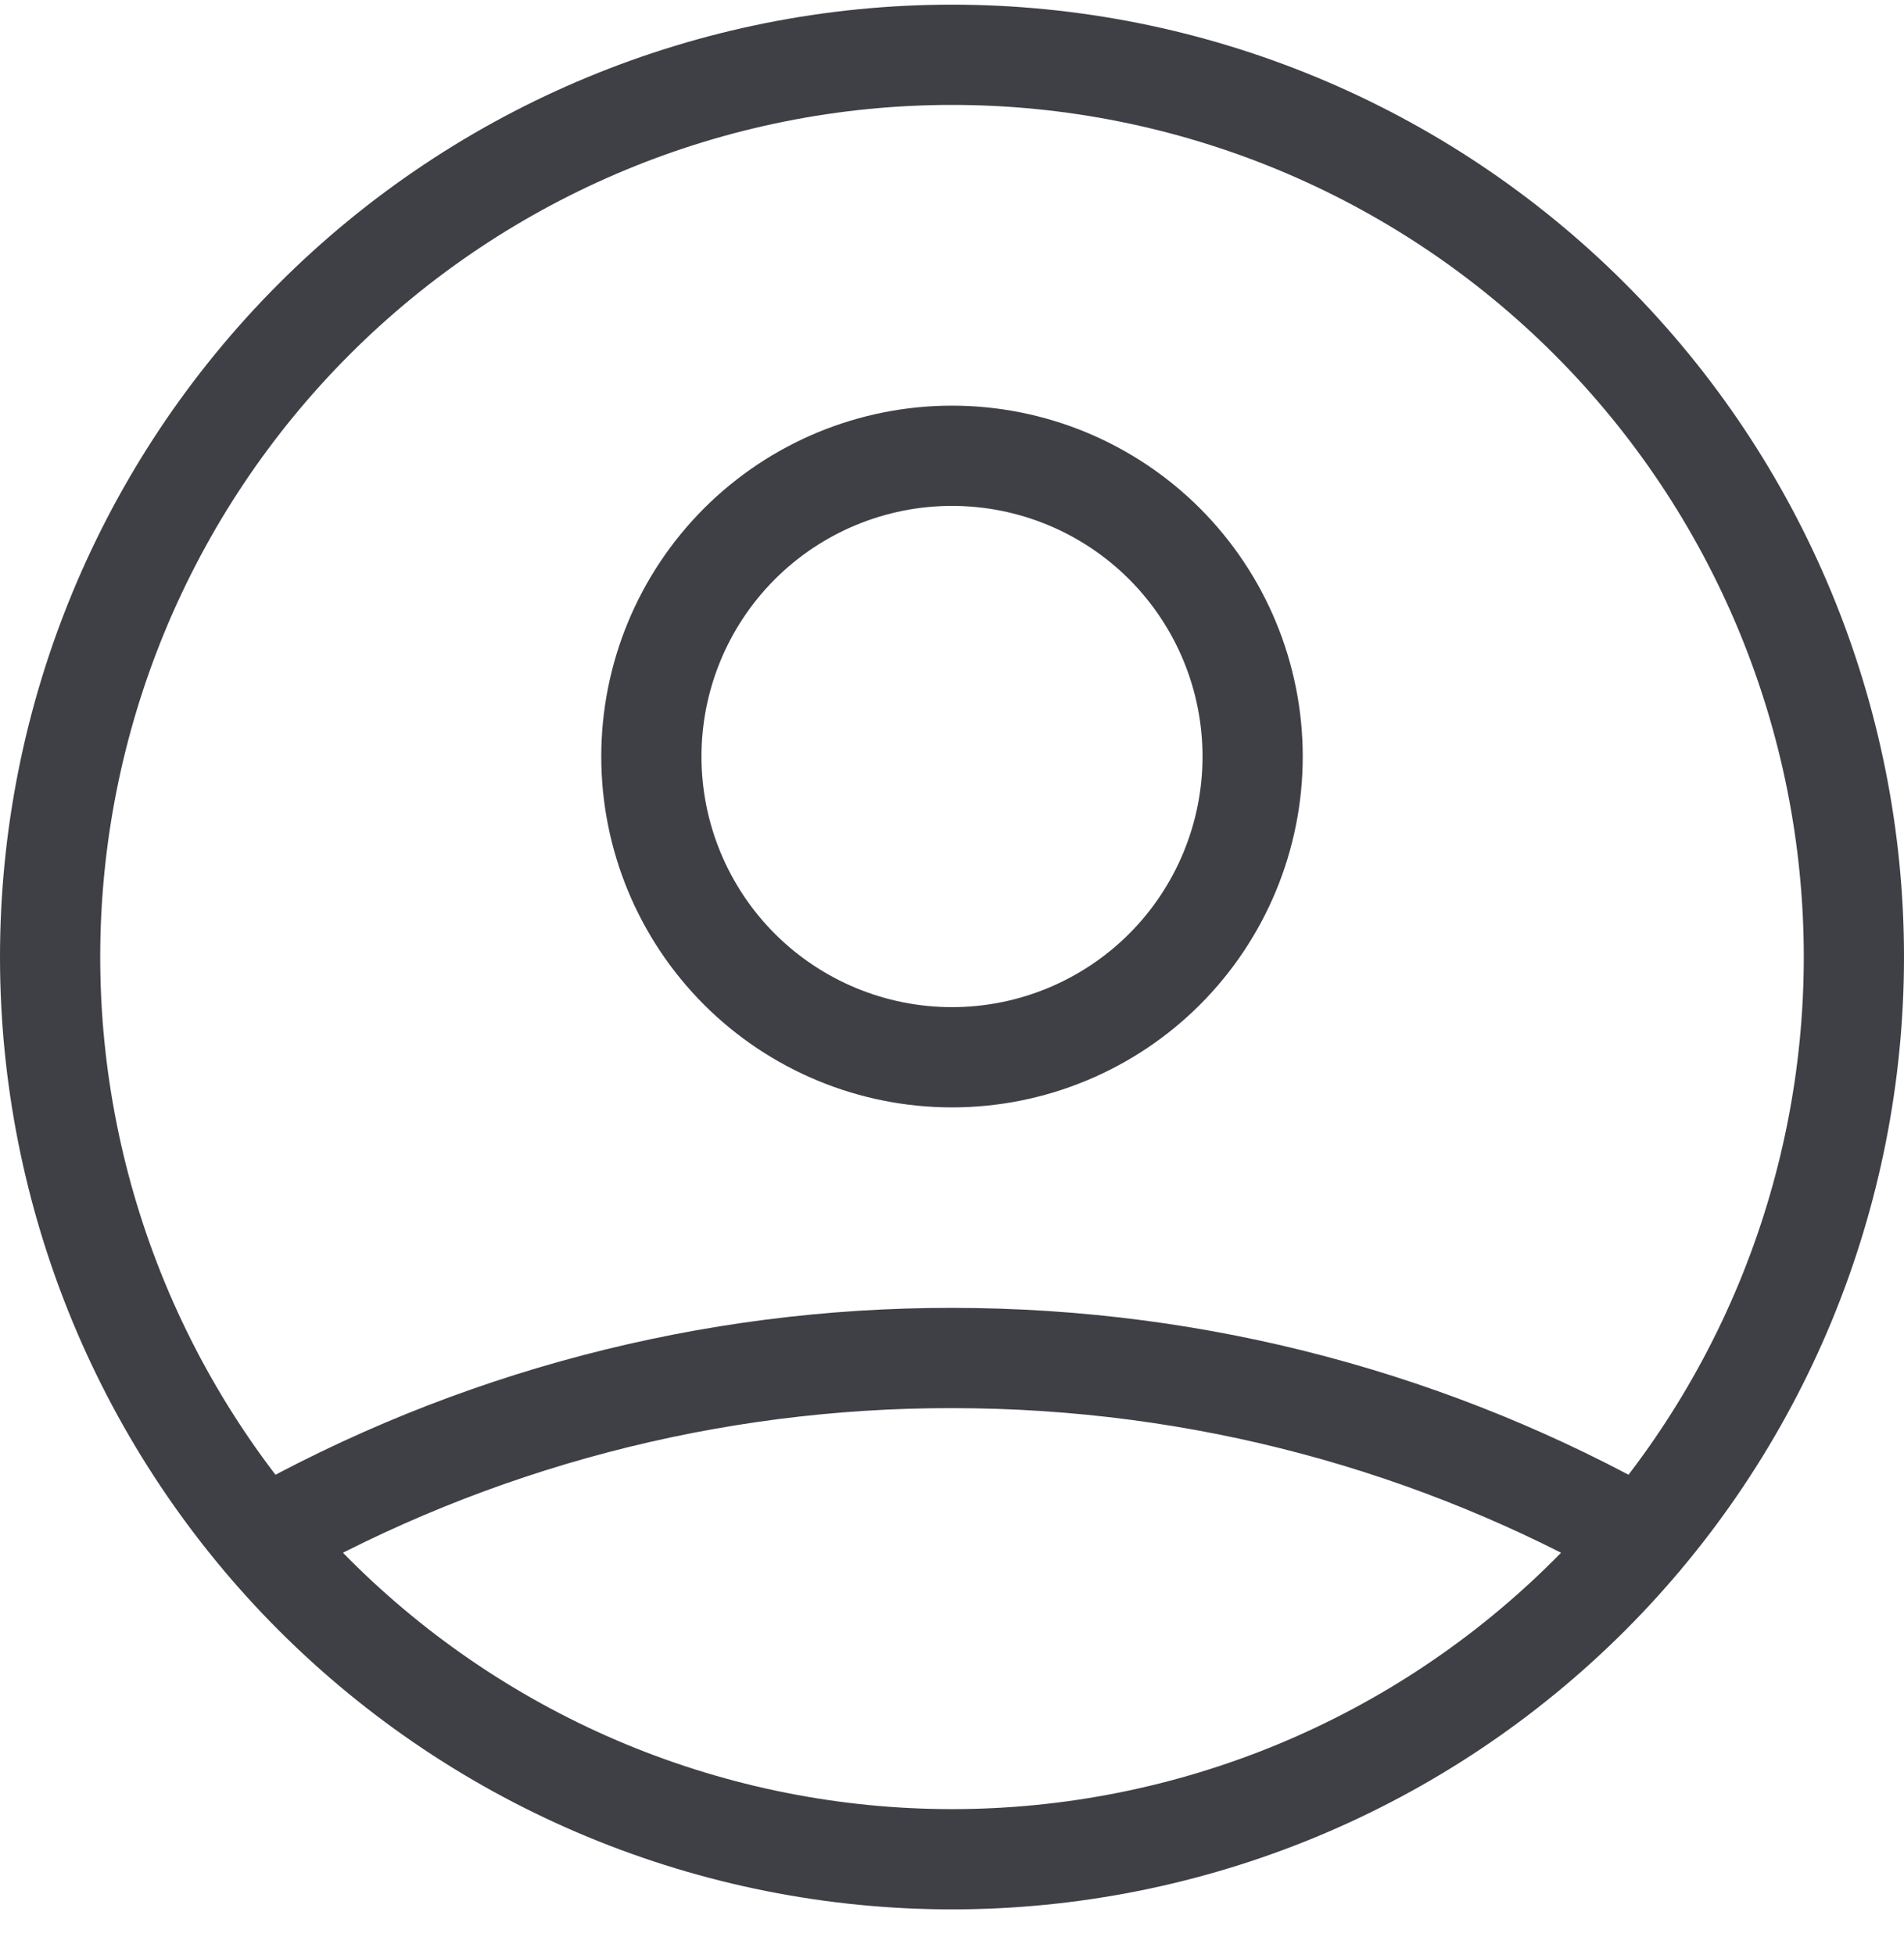 <svg width="38" height="39" viewBox="0 0 38 39" fill="none" xmlns="http://www.w3.org/2000/svg">
<path d="M5.242 30.701C9.439 28.329 14.179 27.086 19 27.093C24 27.093 28.694 28.403 32.758 30.701M25 15.093C25 16.684 24.368 18.21 23.243 19.336C22.117 20.461 20.591 21.093 19 21.093C17.409 21.093 15.883 20.461 14.757 19.336C13.632 18.21 13 16.684 13 15.093C13 13.502 13.632 11.976 14.757 10.85C15.883 9.725 17.409 9.093 19 9.093C20.591 9.093 22.117 9.725 23.243 10.85C24.368 11.976 25 13.502 25 15.093ZM37 19.093C37 21.457 36.534 23.797 35.63 25.981C34.725 28.165 33.399 30.149 31.728 31.821C30.056 33.492 28.072 34.818 25.888 35.723C23.704 36.627 21.364 37.093 19 37.093C16.636 37.093 14.296 36.627 12.112 35.723C9.928 34.818 7.944 33.492 6.272 31.821C4.601 30.149 3.275 28.165 2.37 25.981C1.466 23.797 1 21.457 1 19.093C1 14.319 2.896 9.741 6.272 6.365C9.648 2.989 14.226 1.093 19 1.093C23.774 1.093 28.352 2.989 31.728 6.365C35.104 9.741 37 14.319 37 19.093Z" stroke="#3F3F46" stroke-width="2" stroke-linecap="round" stroke-linejoin="round"/>
</svg>
